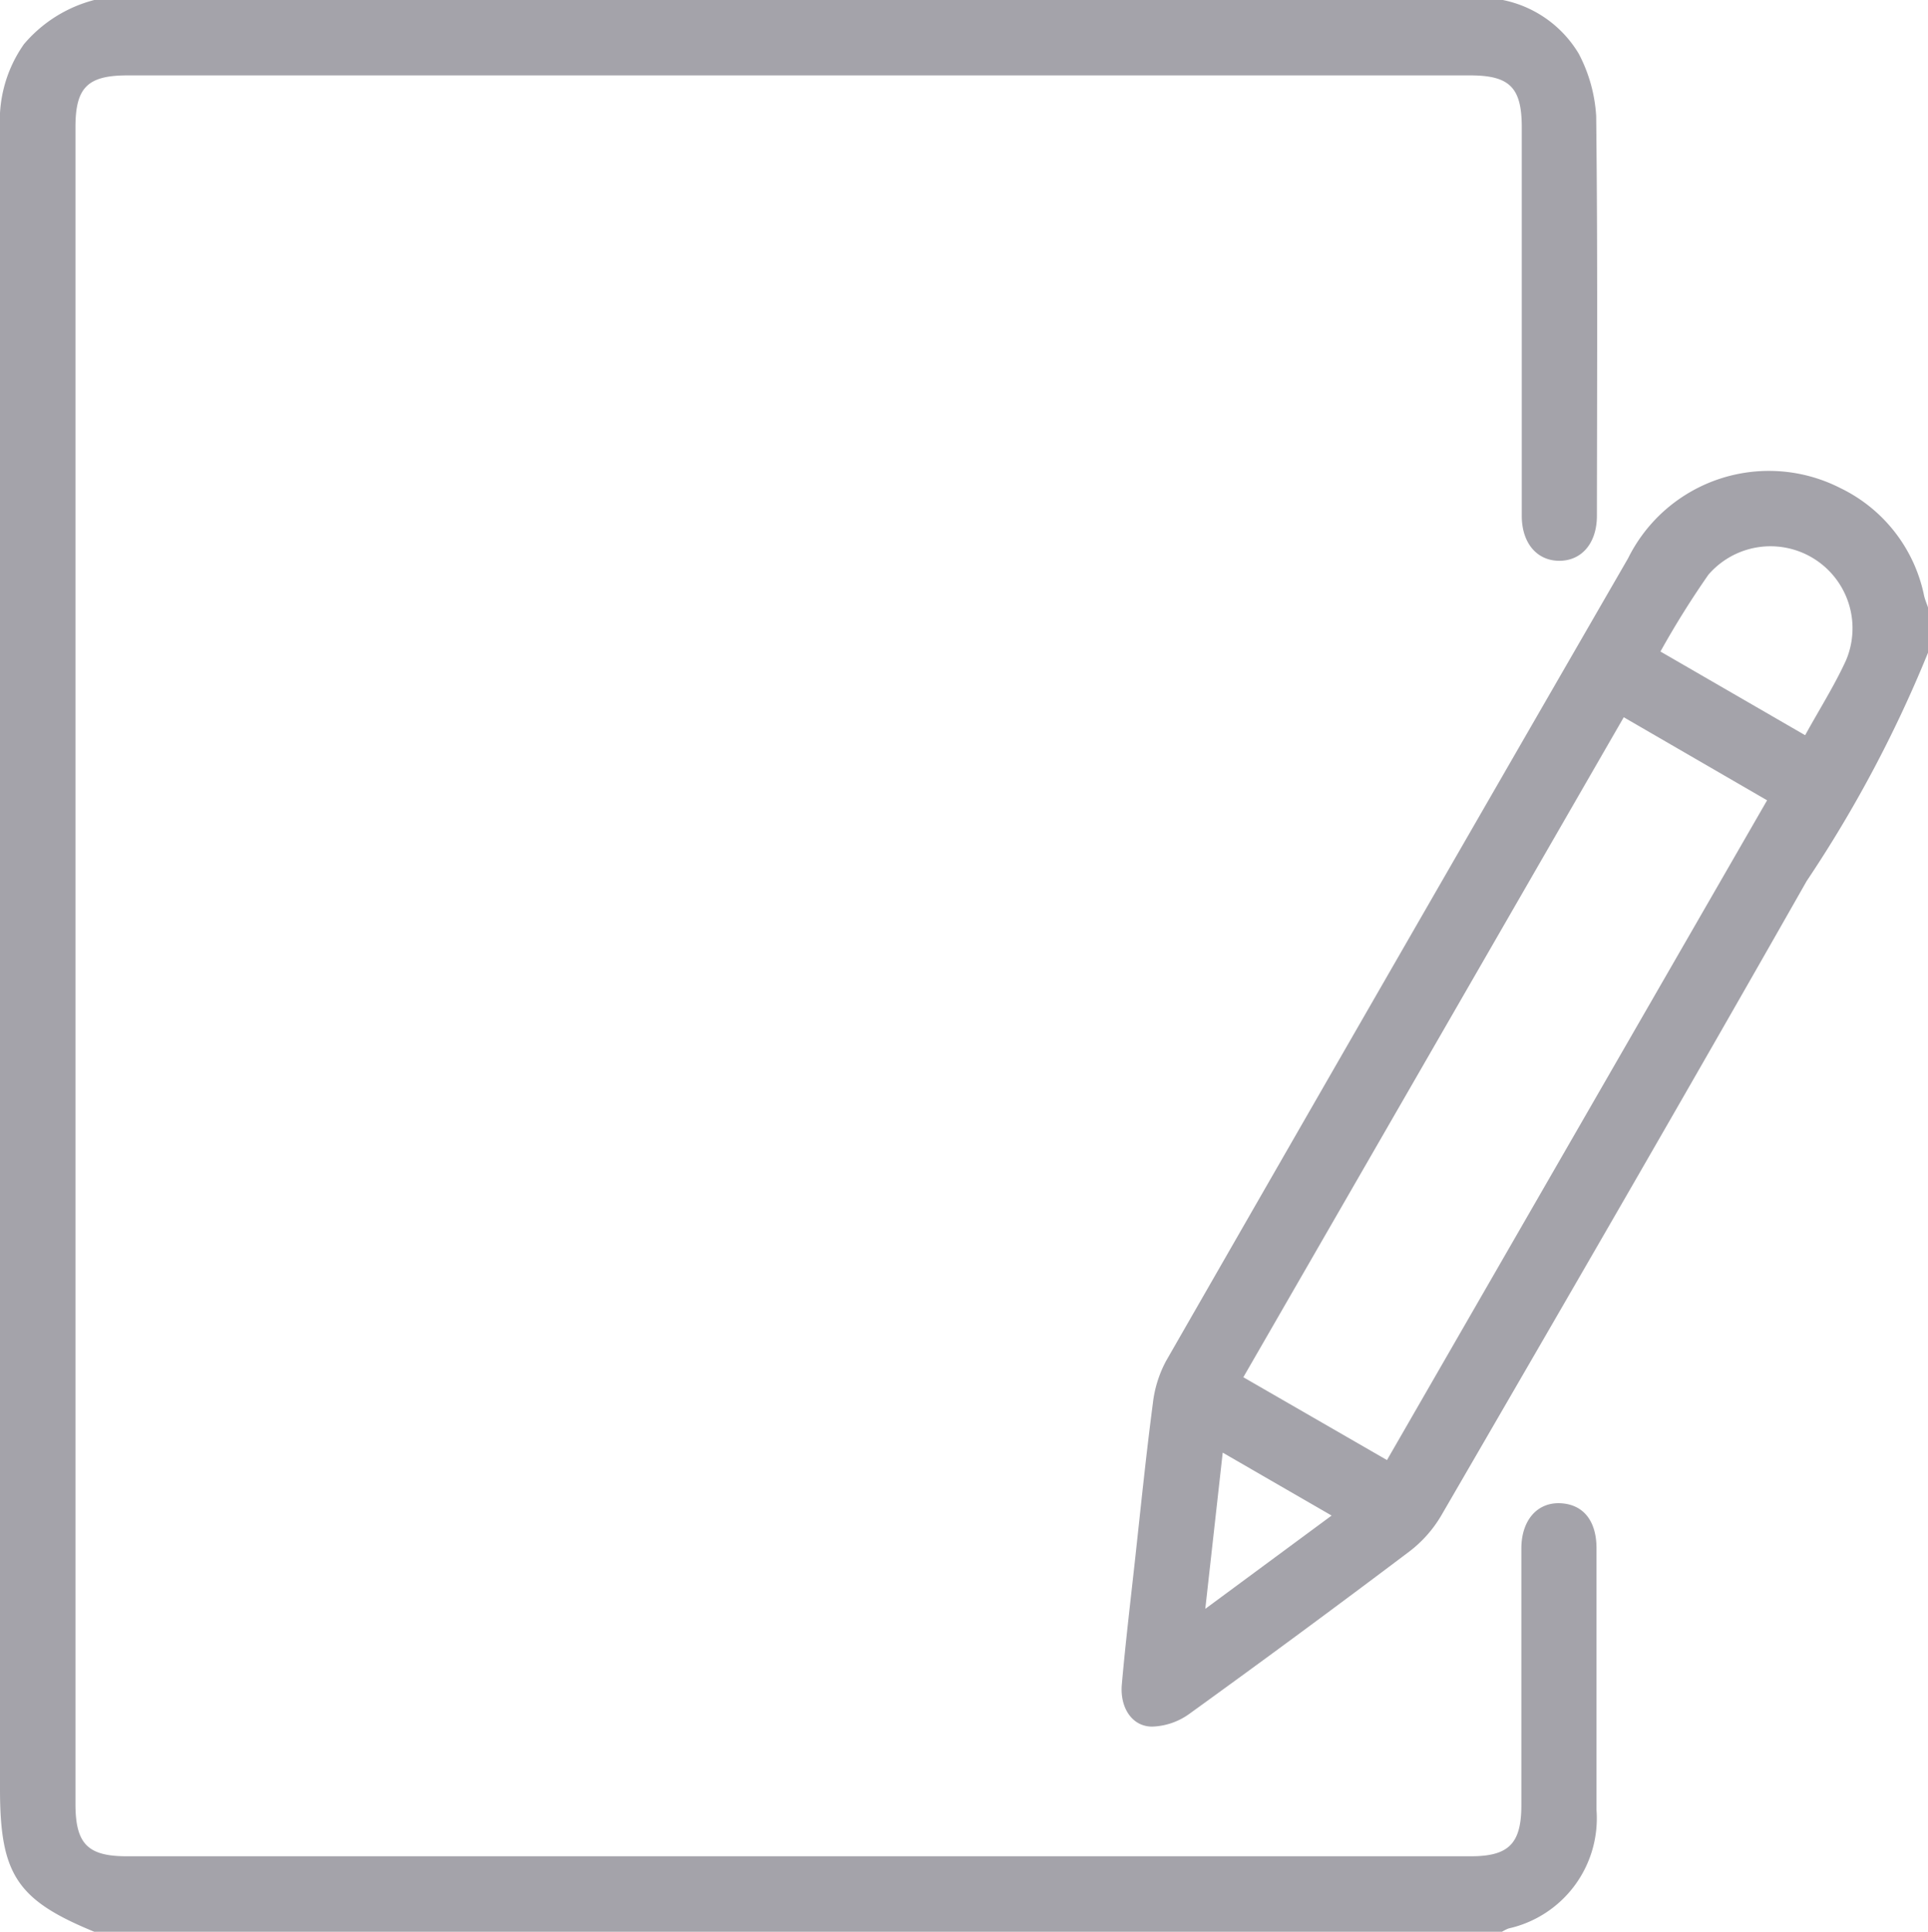 <svg id="Grupo_1036" data-name="Grupo 1036" xmlns="http://www.w3.org/2000/svg" xmlns:xlink="http://www.w3.org/1999/xlink" width="24.119" height="24.165" viewBox="0 0 24.119 24.165">
  <defs>
    <clipPath id="clip-path">
      <rect id="Rectángulo_161" data-name="Rectángulo 161" width="24.119" height="24.165" fill="#a4a3aa"/>
    </clipPath>
  </defs>
  <g id="Grupo_1035" data-name="Grupo 1035" clip-path="url(#clip-path)">
    <path id="Trazado_1060" data-name="Trazado 1060" d="M18.8,0a1.438,1.438,0,0,1,.95.672,1.917,1.917,0,0,1,.218.78c.019,1.667.011,3.335.009,5,0,.342-.19.563-.47.563s-.47-.221-.47-.563q0-2.43,0-4.86c0-.5-.153-.649-.648-.649H1.594c-.5,0-.65.153-.65.647q0,10.487,0,20.975c0,.5.153.655.642.655H18.4c.476,0,.632-.159.632-.641,0-1.07,0-2.139,0-3.209,0-.354.2-.58.489-.566s.449.223.451.557c0,.7,0,1.4,0,2.1,0,.393,0,.786,0,1.18a1.411,1.411,0,0,1-1.1,1.482.53.53,0,0,0-.082.041H1.179C.213,23.768,0,23.448,0,22.381V18.063Q0,9.829,0,1.595A1.657,1.657,0,0,1,.3.552,1.718,1.718,0,0,1,1.179,0Z" transform="translate(0)" fill="#a4a3aa"/>
    <path id="Trazado_1061" data-name="Trazado 1061" d="M247.905,102.05a15.86,15.86,0,0,1-1.518,2.856c-1.508,2.655-3.041,5.3-4.572,7.938a1.556,1.556,0,0,1-.4.45q-1.363,1.028-2.747,2.027a.838.838,0,0,1-.469.162c-.251,0-.405-.237-.379-.528.047-.532.111-1.063.169-1.594.07-.64.135-1.281.219-1.92a1.472,1.472,0,0,1,.165-.531q2.883-5.025,5.78-10.041a1.966,1.966,0,0,1,2.655-.879,1.921,1.921,0,0,1,1.048,1.346c.012.051.033.1.05.15Zm-8.568,9.061,1.8,1.038,4.755-8.253-1.793-1.039-4.758,8.254m7.028-8.031c.181-.328.366-.62.509-.932a1.026,1.026,0,0,0-1.72-1.074,11.156,11.156,0,0,0-.6.961l1.807,1.045m-5.921,9.763-1.362-.787-.218,1.954,1.579-1.166" transform="translate(-223.786 -93.885)" fill="#a4a3aa"/>
  </g>
</svg>

